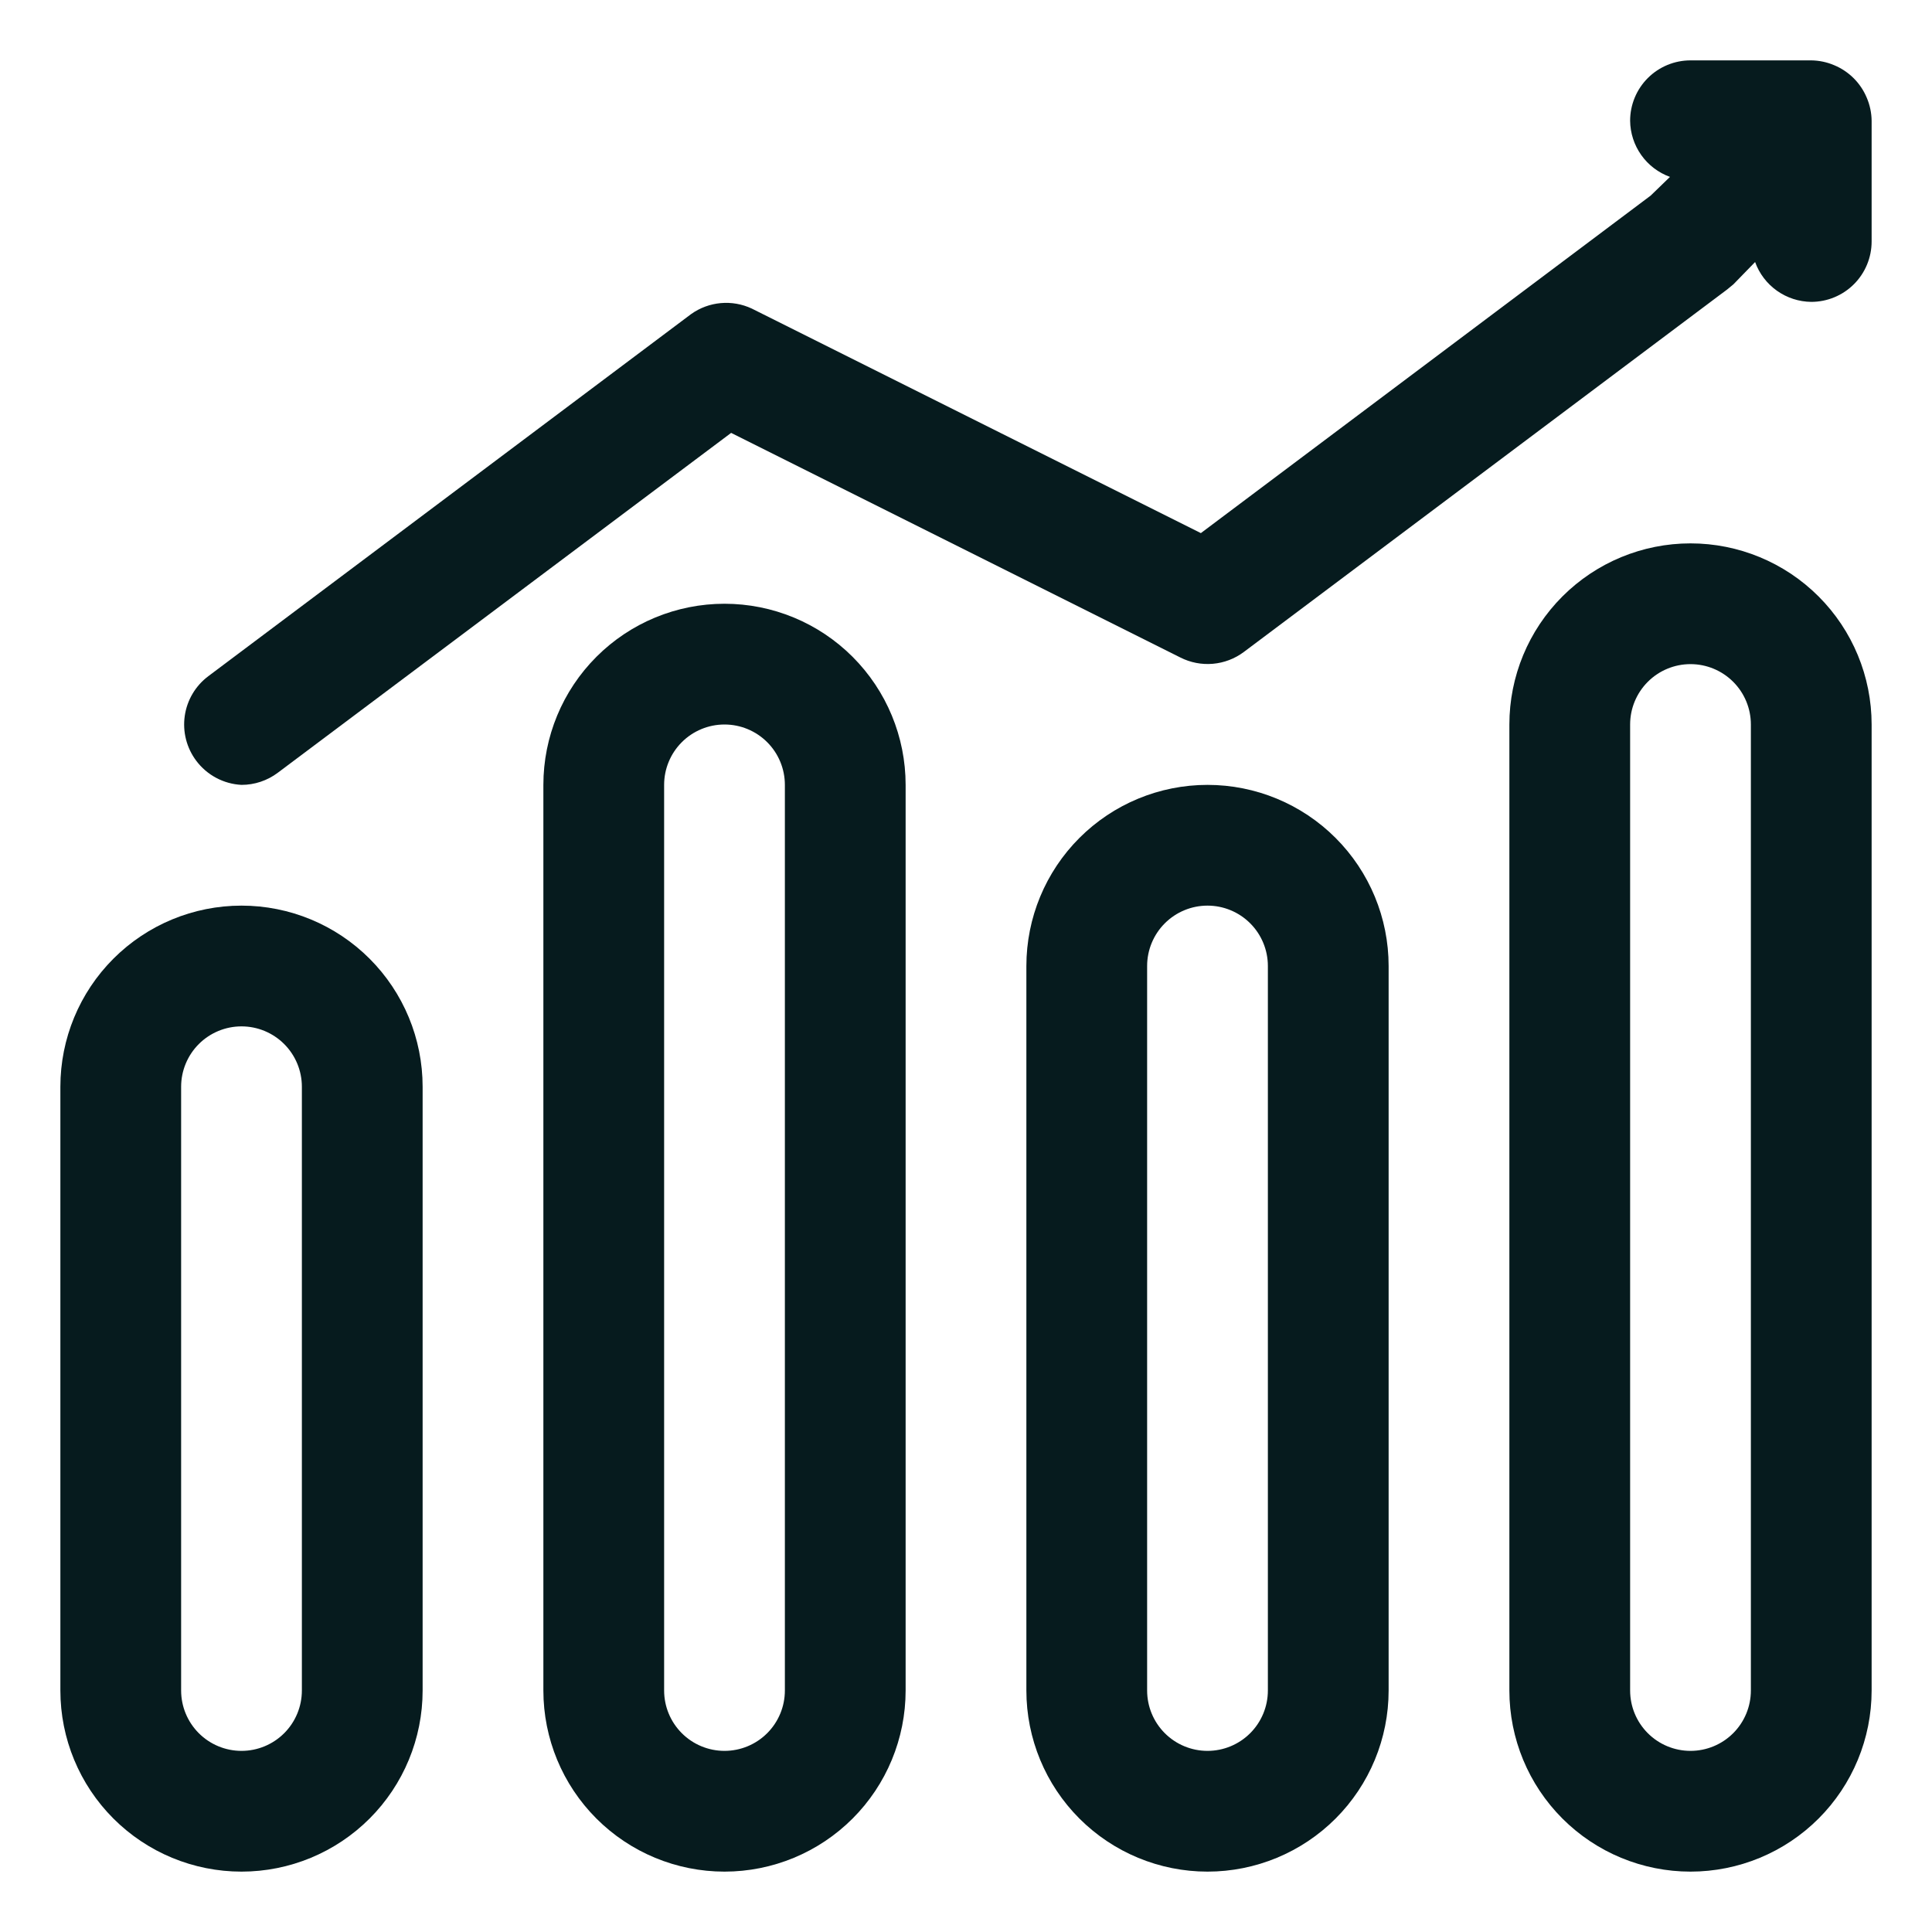 <svg width="512" height="512" viewBox="0 0 512 512" fill="none" xmlns="http://www.w3.org/2000/svg">
<path d="M494.72 25.92C493.096 22.01 489.989 18.904 486.08 17.28C484.156 16.46 482.091 16.025 480 16H448C443.756 16 439.687 17.686 436.686 20.686C433.686 23.687 432 27.756 432 32C432.034 35.261 433.064 38.433 434.951 41.093C436.838 43.752 439.493 45.771 442.56 46.88L437.44 51.84L318.24 141.28L199.2 81.76C196.643 80.568 193.816 80.073 191.006 80.326C188.196 80.579 185.503 81.571 183.2 83.2L55.2 179.2C53.519 180.461 52.103 182.04 51.032 183.848C49.962 185.656 49.258 187.657 48.961 189.737C48.663 191.817 48.779 193.935 49.3 195.971C49.822 198.006 50.739 199.919 52 201.6C53.407 203.483 55.212 205.032 57.286 206.138C59.36 207.245 61.652 207.88 64 208C67.462 208 70.83 206.877 73.6 204.8L193.76 114.72L312.8 174.24C315.457 175.588 318.437 176.167 321.405 175.913C324.373 175.658 327.211 174.58 329.6 172.8L457.6 76.8L459.36 75.36L465.12 69.44C466.228 72.507 468.248 75.162 470.907 77.049C473.566 78.936 476.739 79.966 480 80C484.243 80 488.313 78.314 491.314 75.314C494.314 72.313 496 68.243 496 64V32C495.975 29.909 495.54 27.844 494.72 25.92Z" fill="#061B1E"/>
<path d="M64 240C51.27 240 39.061 245.057 30.059 254.059C21.057 263.061 16 275.27 16 288V448C16 460.73 21.057 472.939 30.059 481.941C39.061 490.943 51.27 496 64 496C76.73 496 88.939 490.943 97.941 481.941C106.943 472.939 112 460.73 112 448V288C112 275.27 106.943 263.061 97.941 254.059C88.939 245.057 76.73 240 64 240ZM80 448C80 452.243 78.314 456.313 75.314 459.314C72.313 462.314 68.243 464 64 464C59.757 464 55.687 462.314 52.686 459.314C49.686 456.313 48 452.243 48 448V288C48 283.757 49.686 279.687 52.686 276.686C55.687 273.686 59.757 272 64 272C68.243 272 72.313 273.686 75.314 276.686C78.314 279.687 80 283.757 80 288V448Z" fill="#061B1E"/>
<path d="M192 160C179.27 160 167.061 165.057 158.059 174.059C149.057 183.061 144 195.27 144 208V448C144 460.73 149.057 472.939 158.059 481.941C167.061 490.943 179.27 496 192 496C204.73 496 216.939 490.943 225.941 481.941C234.943 472.939 240 460.73 240 448V208C240 195.27 234.943 183.061 225.941 174.059C216.939 165.057 204.73 160 192 160ZM208 448C208 452.243 206.314 456.313 203.314 459.314C200.313 462.314 196.243 464 192 464C187.757 464 183.687 462.314 180.686 459.314C177.686 456.313 176 452.243 176 448V208C176 203.757 177.686 199.687 180.686 196.686C183.687 193.686 187.757 192 192 192C196.243 192 200.313 193.686 203.314 196.686C206.314 199.687 208 203.757 208 208V448Z" fill="#061B1E"/>
<path d="M320 208C307.27 208 295.061 213.057 286.059 222.059C277.057 231.061 272 243.27 272 256V448C272 460.73 277.057 472.939 286.059 481.941C295.061 490.943 307.27 496 320 496C332.73 496 344.939 490.943 353.941 481.941C362.943 472.939 368 460.73 368 448V256C368 243.27 362.943 231.061 353.941 222.059C344.939 213.057 332.73 208 320 208ZM336 448C336 452.243 334.314 456.313 331.314 459.314C328.313 462.314 324.243 464 320 464C315.757 464 311.687 462.314 308.686 459.314C305.686 456.313 304 452.243 304 448V256C304 251.757 305.686 247.687 308.686 244.686C311.687 241.686 315.757 240 320 240C324.243 240 328.313 241.686 331.314 244.686C334.314 247.687 336 251.757 336 256V448Z" fill="#061B1E"/>
<path d="M448 144C435.27 144 423.061 149.057 414.059 158.059C405.057 167.061 400 179.27 400 192V448C400 460.73 405.057 472.939 414.059 481.941C423.061 490.943 435.27 496 448 496C460.73 496 472.939 490.943 481.941 481.941C490.943 472.939 496 460.73 496 448V192C496 179.27 490.943 167.061 481.941 158.059C472.939 149.057 460.73 144 448 144ZM464 448C464 452.243 462.314 456.313 459.314 459.314C456.313 462.314 452.243 464 448 464C443.757 464 439.687 462.314 436.686 459.314C433.686 456.313 432 452.243 432 448V192C432 187.757 433.686 183.687 436.686 180.686C439.687 177.686 443.757 176 448 176C452.243 176 456.313 177.686 459.314 180.686C462.314 183.687 464 187.757 464 192V448Z" fill="#061B1E"/>
</svg>
